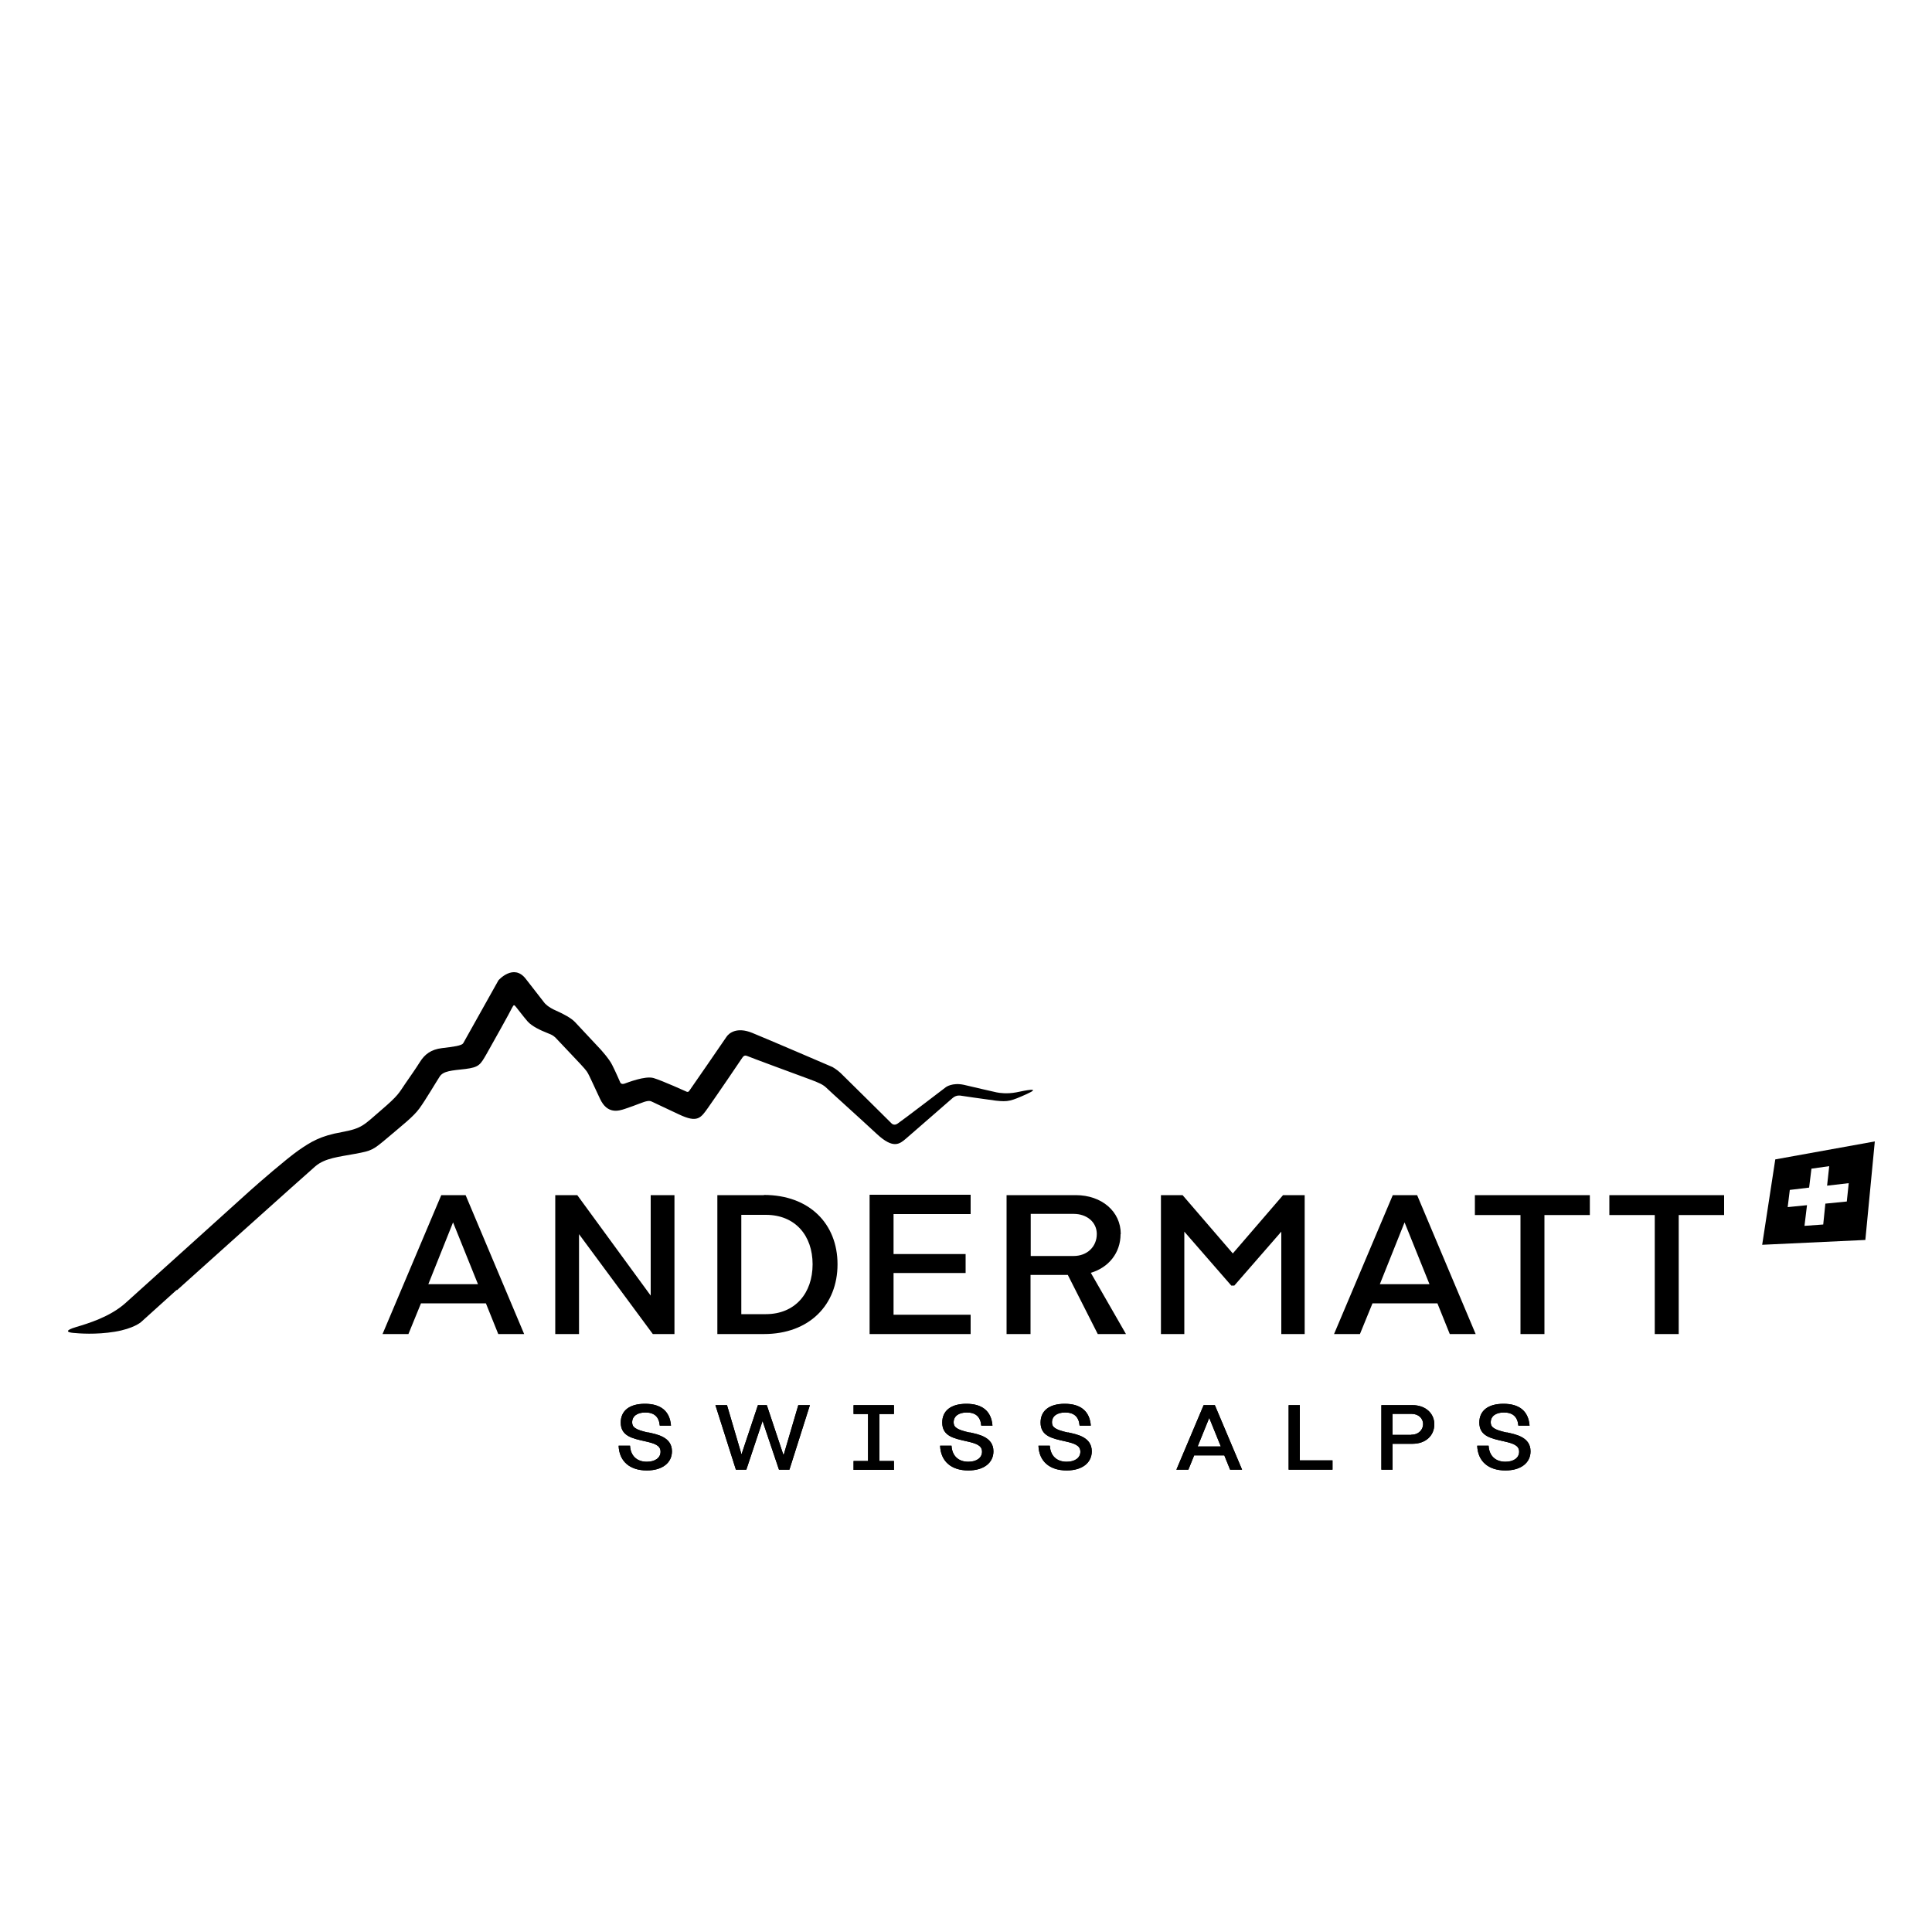 <svg xmlns="http://www.w3.org/2000/svg" viewBox="0 0 100 100" fill="currentColor" role="img" aria-labelledby="title desc">
  <title id="title">Andermatt Swiss Alps</title>
  <desc id="desc">Optimized SVG without inline styles; color inherited from CSS via currentColor.</desc>
<g id="icons">
    <path class="st0" d="M33.55,74.15c-.67-.15-.83-.28-.83-.53,0-.32.26-.51.68-.51.46,0,.71.22.75.68h.58c-.06-.77-.55-1.13-1.35-1.13s-1.25.36-1.25.97c0,.7.59.82,1.26.97.49.11.8.21.8.54s-.3.52-.71.52c-.51,0-.84-.3-.87-.83h-.59c.03.81.58,1.28,1.46,1.28.81,0,1.3-.4,1.3-.99,0-.75-.79-.88-1.23-.98ZM40.54,75.28l-.85-2.55h-.46l-.85,2.55-.75-2.55h-.6l1.06,3.34h.54l.84-2.52.85,2.52h.54l1.06-3.34h-.6l-.75,2.55ZM44.18,73.19h.75v2.43h-.75v.46h2.09v-.46h-.75v-2.43h.75v-.46h-2.09v.46ZM50.19,74.15c-.67-.15-.83-.28-.83-.53,0-.32.26-.51.68-.51.46,0,.71.22.75.68h.58c-.06-.77-.55-1.13-1.35-1.13s-1.25.36-1.25.97c0,.7.59.82,1.26.97.49.11.8.21.8.54s-.3.52-.71.52c-.51,0-.84-.3-.87-.83h-.59c.03.81.58,1.28,1.46,1.28.81,0,1.3-.4,1.3-.99,0-.75-.79-.88-1.23-.98ZM55.28,74.15c-.67-.15-.83-.28-.83-.53,0-.32.26-.51.68-.51.46,0,.71.22.75.68h.58c-.06-.77-.55-1.13-1.35-1.13s-1.25.36-1.25.97c0,.7.59.82,1.26.97.49.11.8.21.8.54s-.3.52-.71.52c-.51,0-.84-.3-.87-.83h-.59c.03.81.58,1.28,1.46,1.28.81,0,1.3-.4,1.3-.99,0-.75-.79-.88-1.23-.98ZM62.3,72.73l-1.41,3.34h.62l.3-.74h1.56l.3.74h.62l-1.41-3.34h-.58ZM61.99,74.87l.6-1.48.6,1.48h-1.2ZM67.28,72.73h-.58v3.34h2.27v-.48h-1.69v-2.86ZM73.11,72.73h-1.61v3.34h.58v-1.34h1.03c.68,0,1.13-.42,1.13-1.01,0-.56-.45-.99-1.13-.99ZM73.05,74.27h-.97v-1.09h.97c.39,0,.61.25.61.53s-.22.55-.61.55ZM77.99,74.15c-.67-.15-.83-.28-.83-.53,0-.32.26-.51.68-.51.46,0,.71.22.75.68h.58c-.06-.77-.55-1.13-1.35-1.13s-1.25.36-1.25.97c0,.7.59.82,1.26.97.49.11.8.21.8.54s-.3.52-.71.52c-.51,0-.84-.3-.87-.83h-.59c.03.81.58,1.28,1.46,1.28.81,0,1.3-.4,1.3-.99,0-.75-.79-.88-1.23-.98Z"/>
    <path class="st1" d="M33.55,74.15c-.67-.15-.83-.28-.83-.53,0-.32.26-.51.68-.51.46,0,.71.22.75.68h.58c-.06-.77-.55-1.13-1.35-1.13s-1.25.36-1.25.97c0,.7.59.82,1.26.97.49.11.8.21.8.54s-.3.52-.71.52c-.51,0-.84-.3-.87-.83h-.59c.03.81.58,1.28,1.46,1.28.81,0,1.3-.4,1.3-.99,0-.75-.79-.88-1.23-.98ZM40.54,75.28l-.85-2.55h-.46l-.85,2.55-.75-2.55h-.6l1.06,3.34h.54l.84-2.52.85,2.52h.54l1.06-3.34h-.6l-.75,2.55ZM44.18,73.19h.75v2.43h-.75v.46h2.09v-.46h-.75v-2.43h.75v-.46h-2.09v.46ZM50.19,74.15c-.67-.15-.83-.28-.83-.53,0-.32.26-.51.68-.51.46,0,.71.22.75.68h.58c-.06-.77-.55-1.13-1.35-1.13s-1.25.36-1.25.97c0,.7.59.82,1.26.97.49.11.8.21.8.54s-.3.52-.71.52c-.51,0-.84-.3-.87-.83h-.59c.03.81.58,1.28,1.46,1.28.81,0,1.3-.4,1.3-.99,0-.75-.79-.88-1.23-.98ZM55.28,74.15c-.67-.15-.83-.28-.83-.53,0-.32.26-.51.68-.51.46,0,.71.22.75.68h.58c-.06-.77-.55-1.13-1.35-1.13s-1.25.36-1.25.97c0,.7.59.82,1.26.97.49.11.8.21.8.54s-.3.52-.71.52c-.51,0-.84-.3-.87-.83h-.59c.03.81.58,1.28,1.46,1.28.81,0,1.3-.4,1.3-.99,0-.75-.79-.88-1.23-.98ZM62.3,72.73l-1.41,3.34h.62l.3-.74h1.56l.3.74h.62l-1.41-3.34h-.58ZM61.99,74.87l.6-1.48.6,1.48h-1.2ZM67.28,72.73h-.58v3.34h2.27v-.48h-1.69v-2.86ZM73.11,72.73h-1.61v3.34h.58v-1.34h1.03c.68,0,1.13-.42,1.13-1.01,0-.56-.45-.99-1.13-.99ZM73.05,74.27h-.97v-1.09h.97c.39,0,.61.25.61.53s-.22.55-.61.55ZM77.99,74.15c-.67-.15-.83-.28-.83-.53,0-.32.26-.51.68-.51.46,0,.71.22.75.68h.58c-.06-.77-.55-1.13-1.35-1.13s-1.25.36-1.25.97c0,.7.59.82,1.26.97.49.11.8.21.8.54s-.3.52-.71.52c-.51,0-.84-.3-.87-.83h-.59c.03.81.58,1.28,1.46,1.28.81,0,1.3-.4,1.3-.99,0-.75-.79-.88-1.23-.98Z"/>
  </g>
  <g id="andermatt">
    <path class="st1" d="M22.84,61.86l-3.04,7.19h1.34l.65-1.59h3.36l.64,1.59h1.34l-3.03-7.19h-1.24ZM22.17,66.47l1.28-3.2,1.29,3.2h-2.58ZM33.68,67.06l-3.8-5.2h-1.14v7.19h1.23v-5.17l3.82,5.17h1.12v-7.19h-1.23v5.2ZM39.54,61.86h-2.41v7.19h2.41c2.35,0,3.81-1.51,3.81-3.61s-1.46-3.59-3.81-3.59ZM39.64,68.02h-1.27v-5.14h1.27c1.51,0,2.42,1.06,2.42,2.56s-.91,2.58-2.42,2.58ZM45.01,69.05h5.23v-1h-3.99v-2.16h3.73v-.98h-3.73v-2.07h3.99v-1h-5.23v7.19ZM58.01,63.87c0-1.16-.98-2.01-2.33-2.01h-3.58v7.19h1.24v-3.06h1.93l1.55,3.06h1.46l-1.82-3.17c.92-.27,1.54-1.03,1.54-2ZM55.57,65.01h-2.22v-2.18h2.22c.7,0,1.2.44,1.2,1.04,0,.66-.5,1.14-1.2,1.14ZM63.82,64.89l-2.61-3.03h-1.12v7.19h1.21v-5.3l2.43,2.79h.16l2.43-2.79v5.3h1.21v-7.19h-1.12l-2.61,3.03ZM72.09,61.86l-3.04,7.19h1.34l.65-1.59h3.36l.64,1.59h1.34l-3.03-7.19h-1.24ZM71.42,66.47l1.28-3.2,1.29,3.2h-2.58ZM76.35,62.89h2.35v6.16h1.24v-6.16h2.35v-1.03h-5.95v1.03ZM83.3,61.86v1.03h2.35v6.16h1.24v-6.16h2.35v-1.03h-5.95Z"/>
  </g>
  <g id="swissalps">
    <path class="st1" d="M9.15,66.76l-1.85,1.67s-.38.34-1.36.5c-.98.16-1.85.09-2.16.06-.3-.03-.45-.12.15-.3.6-.18,1.76-.52,2.57-1.25.81-.73,5.96-5.37,6.43-5.8.48-.43,1.86-1.63,2.51-2.09.66-.46,1.16-.76,2.24-.95,1.08-.2,1.14-.36,2.05-1.14.91-.78.91-.88,1.24-1.36.33-.48.53-.76.77-1.14.24-.38.56-.64,1.14-.71.58-.07,1.02-.12,1.1-.26.08-.14,1.82-3.25,1.82-3.25,0,0,.78-.89,1.41-.08.63.81.98,1.26.98,1.26,0,0,.17.21.59.39.41.18.79.39.98.59.19.2,1.31,1.4,1.31,1.4,0,0,.47.51.62.83.16.31.42.91.42.91,0,0,.05.1.21.05.15-.05,1.07-.42,1.51-.29.44.13,1.72.71,1.72.71,0,0,.07.03.12-.04.05-.07,1.8-2.6,1.93-2.8.13-.2.54-.53,1.33-.21.79.32,4.16,1.77,4.16,1.77,0,0,.23.13.41.3.18.17,2.65,2.62,2.65,2.62,0,0,.13.14.32,0,.2-.13,2.49-1.88,2.49-1.88,0,0,.33-.25.93-.12.6.14,1.54.36,1.69.39.14.03.54.09,1.02,0,.47-.1,1.35-.28.54.09-.81.36-.95.41-1.59.34-.63-.08-1.83-.26-1.83-.26,0,0-.22-.05-.42.13-.21.18-2.05,1.79-2.39,2.08-.34.29-.66.58-1.53-.23-.87-.81-2.41-2.19-2.59-2.37-.18-.18-.4-.28-.89-.46-.49-.18-3.12-1.15-3.22-1.2-.1-.04-.17-.04-.26.09-.09.14-1.37,2.02-1.76,2.57-.39.55-.55.82-1.52.36-.98-.46-1.24-.58-1.36-.64-.11-.06-.2-.1-.57.04-.37.14-.52.2-.85.31-.33.11-.92.3-1.3-.51-.38-.81-.56-1.21-.63-1.33-.07-.13-.17-.25-.74-.85-.57-.6-.77-.81-.87-.92-.1-.11-.18-.2-.51-.32-.33-.13-.78-.34-1-.59-.22-.25-.53-.67-.61-.76-.08-.09-.1-.14-.2.06-.09.2-1.01,1.84-1.32,2.39-.32.55-.38.68-1.09.77-.71.08-1.14.1-1.33.39-.19.29-.73,1.21-1.05,1.65-.32.44-.9.88-1.65,1.52-.76.64-.81.67-1.67.83-.86.16-1.56.22-2.06.64-.49.42-7.18,6.43-7.18,6.43"/>
    <path class="st1" d="M91.89,60l-.68,4.43,5.34-.25.49-5.1-5.15.93ZM95.59,62.19l-1.11.11-.11,1.08-.97.07.13-1.07-1,.1.11-.89,1-.12.12-.98.92-.13-.11,1.01,1.12-.13-.1.95Z"/>
  </g>
</svg>
